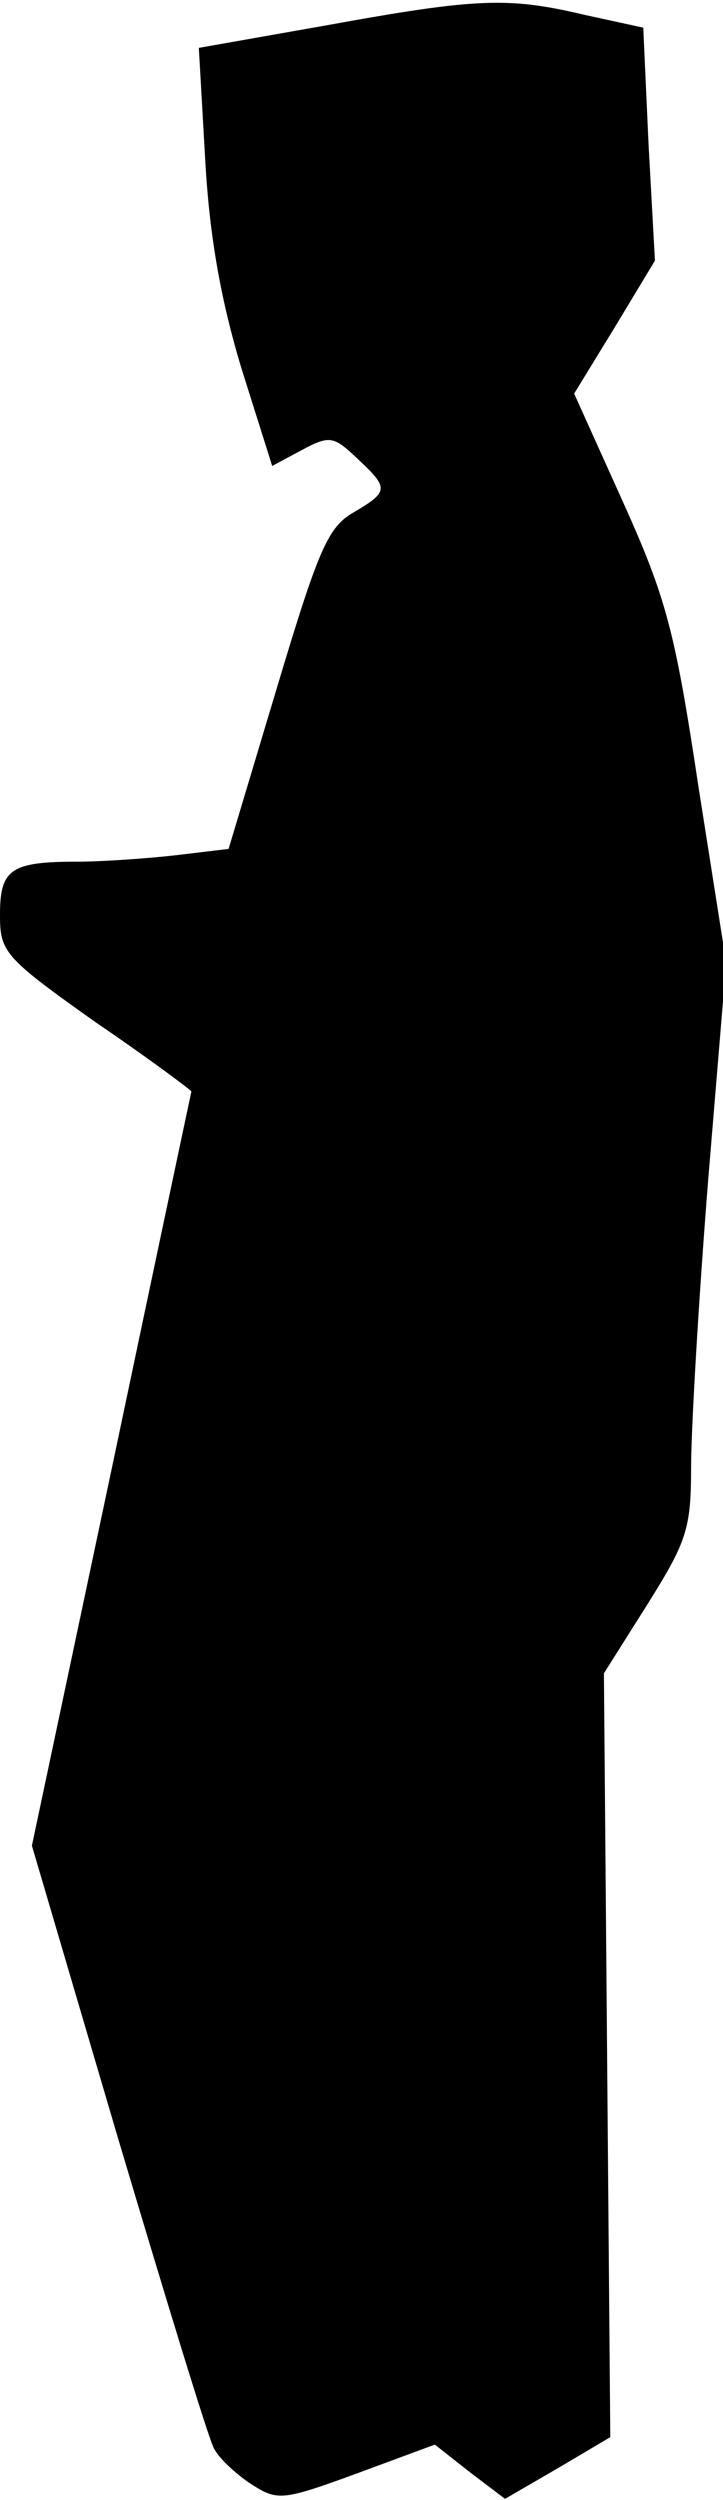 <?xml version="1.0" standalone="no"?>
<!DOCTYPE svg PUBLIC "-//W3C//DTD SVG 20010904//EN"
 "http://www.w3.org/TR/2001/REC-SVG-20010904/DTD/svg10.dtd">
<svg version="1.0" xmlns="http://www.w3.org/2000/svg"
 width="68pt" height="235pt" viewBox="0 0 68 235"
 preserveAspectRatio="xMidYMid meet">
<g transform="translate(0,235) scale(0.1,-0.1)"
fill="#000000" stroke="none">
<path fill="#000000" stroke="none" d="M306 2326 l-119 -21 6 -105 c4 -73 15
-133 34 -196 l29 -92 28 15 c26 14 30 13 52 -8 30 -28 30 -31 -4 -51 -24 -14
-33 -36 -72 -166 l-45 -150 -50 -6 c-27 -3 -69 -6 -92 -6 -63 0 -73 -7 -73
-50 0 -35 4 -40 90 -101 50 -34 90 -64 90 -65 0 0 -34 -160 -75 -355 l-75
-354 81 -275 c45 -151 85 -282 90 -291 4 -9 20 -24 35 -34 25 -16 29 -16 100
10 l73 27 33 -26 33 -25 50 29 49 29 -3 359 -3 359 41 65 c37 59 41 71 41 129
0 35 7 156 16 269 l17 205 -26 165 c-22 146 -30 177 -71 268 l-46 102 38 62
38 63 -6 109 -5 110 -55 12 c-72 17 -101 16 -244 -10z"/>
</g>
</svg>
